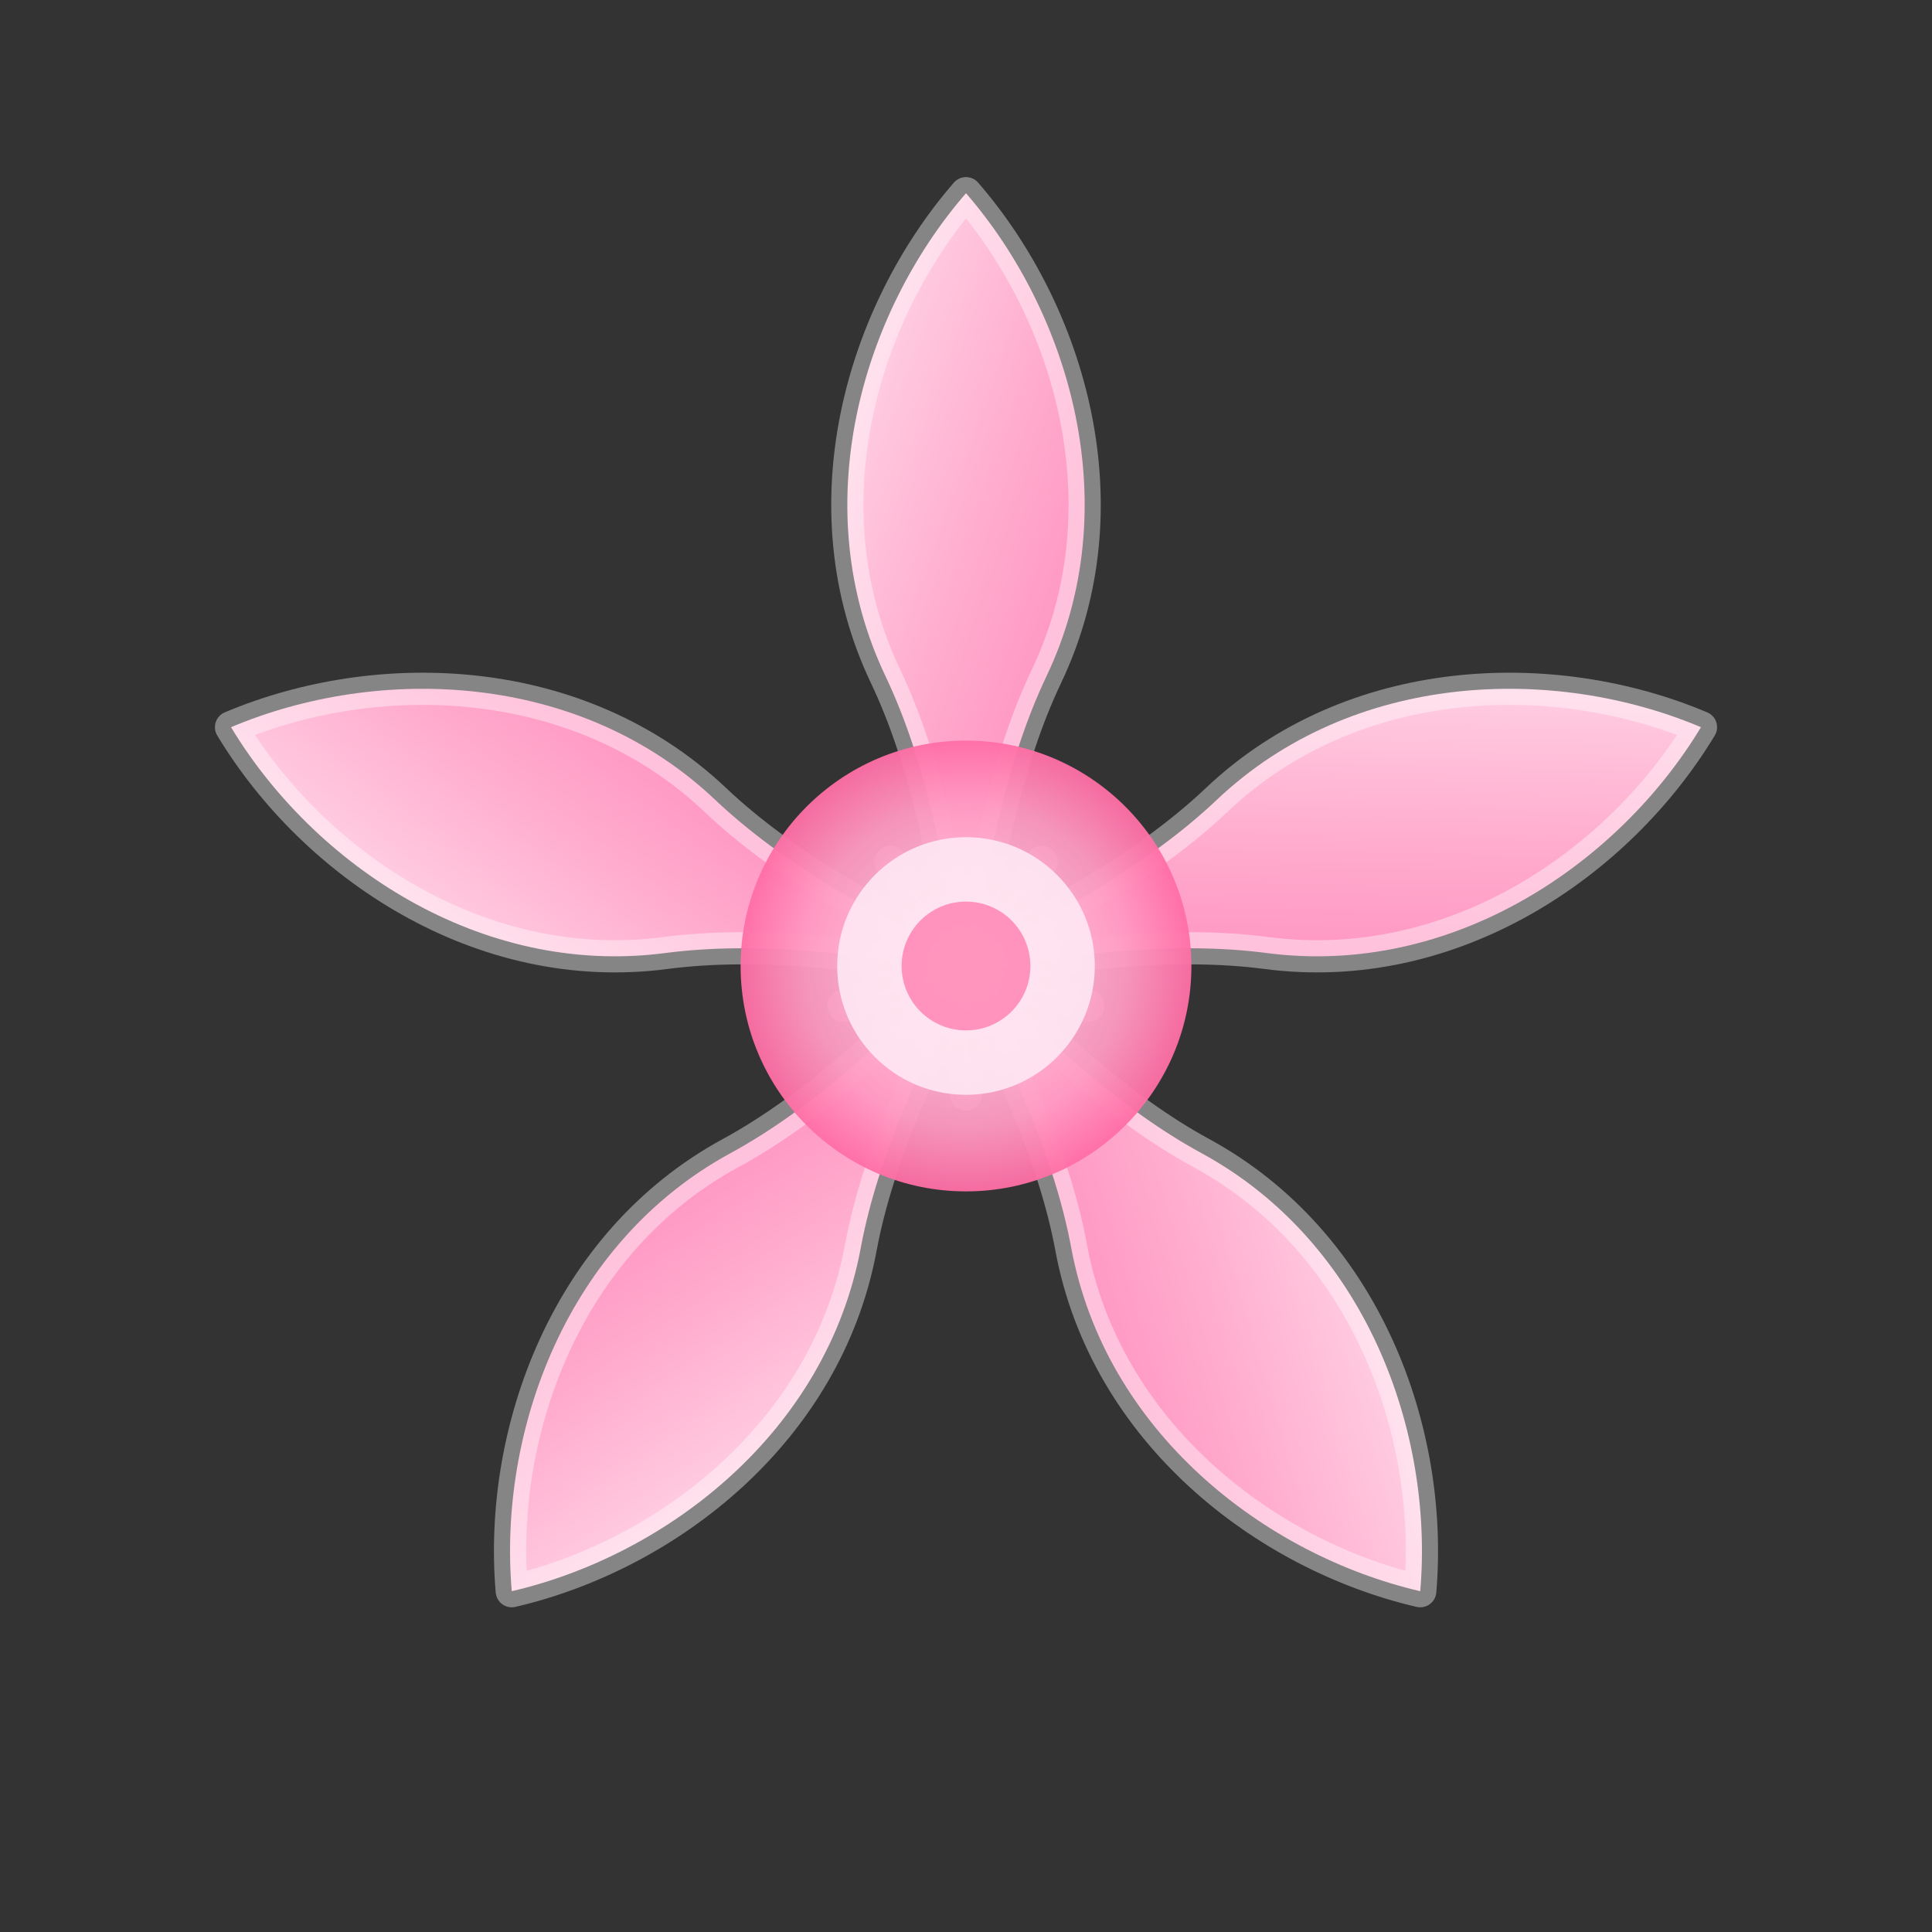 <svg xmlns="http://www.w3.org/2000/svg" viewBox="0 0 120 120" role="img" aria-hidden="true" focusable="false">
  <rect x="0" y="0" width="120" height="120" fill="#333333" stroke="none"/>
  <defs>
    <radialGradient id="sakuraCenter" cx="50%" cy="50%" r="55%">
      <stop offset="0%" stop-color="#FFD5E5" />
      <stop offset="65%" stop-color="#FF99C2" />
      <stop offset="100%" stop-color="#FF5E9B" />
    </radialGradient>
    <linearGradient id="sakuraPetal" x1="0%" y1="0%" x2="100%" y2="100%">
      <stop offset="0%" stop-color="#FFE6F1" />
      <stop offset="45%" stop-color="#FFADCE" />
      <stop offset="100%" stop-color="#FF6FAE" />
    </linearGradient>
    <path
      id="petal"
      d="M60 12C53.5 19.5 50 31.5 55 42C60 52.5 60 68 60 68C60 68 60 52.5 65 42C70 31.5 66.5 19.5 60 12Z"
    />
  </defs>
  <g fill="url(#sakuraPetal)" stroke="rgba(255, 255, 255, 0.4)" stroke-width="2" stroke-linejoin="round">
    <use href="#petal" />
    <use href="#petal" transform="rotate(72 60 60)" />
    <use href="#petal" transform="rotate(144 60 60)" />
    <use href="#petal" transform="rotate(216 60 60)" />
    <use href="#petal" transform="rotate(288 60 60)" />
  </g>
  <circle cx="60" cy="60" r="14" fill="url(#sakuraCenter)" opacity="0.95" />
  <circle cx="60" cy="60" r="8" fill="#FFE8F3" opacity="0.9" />
  <circle cx="60" cy="60" r="4" fill="#FF5E9B" opacity="0.6" />
</svg>
